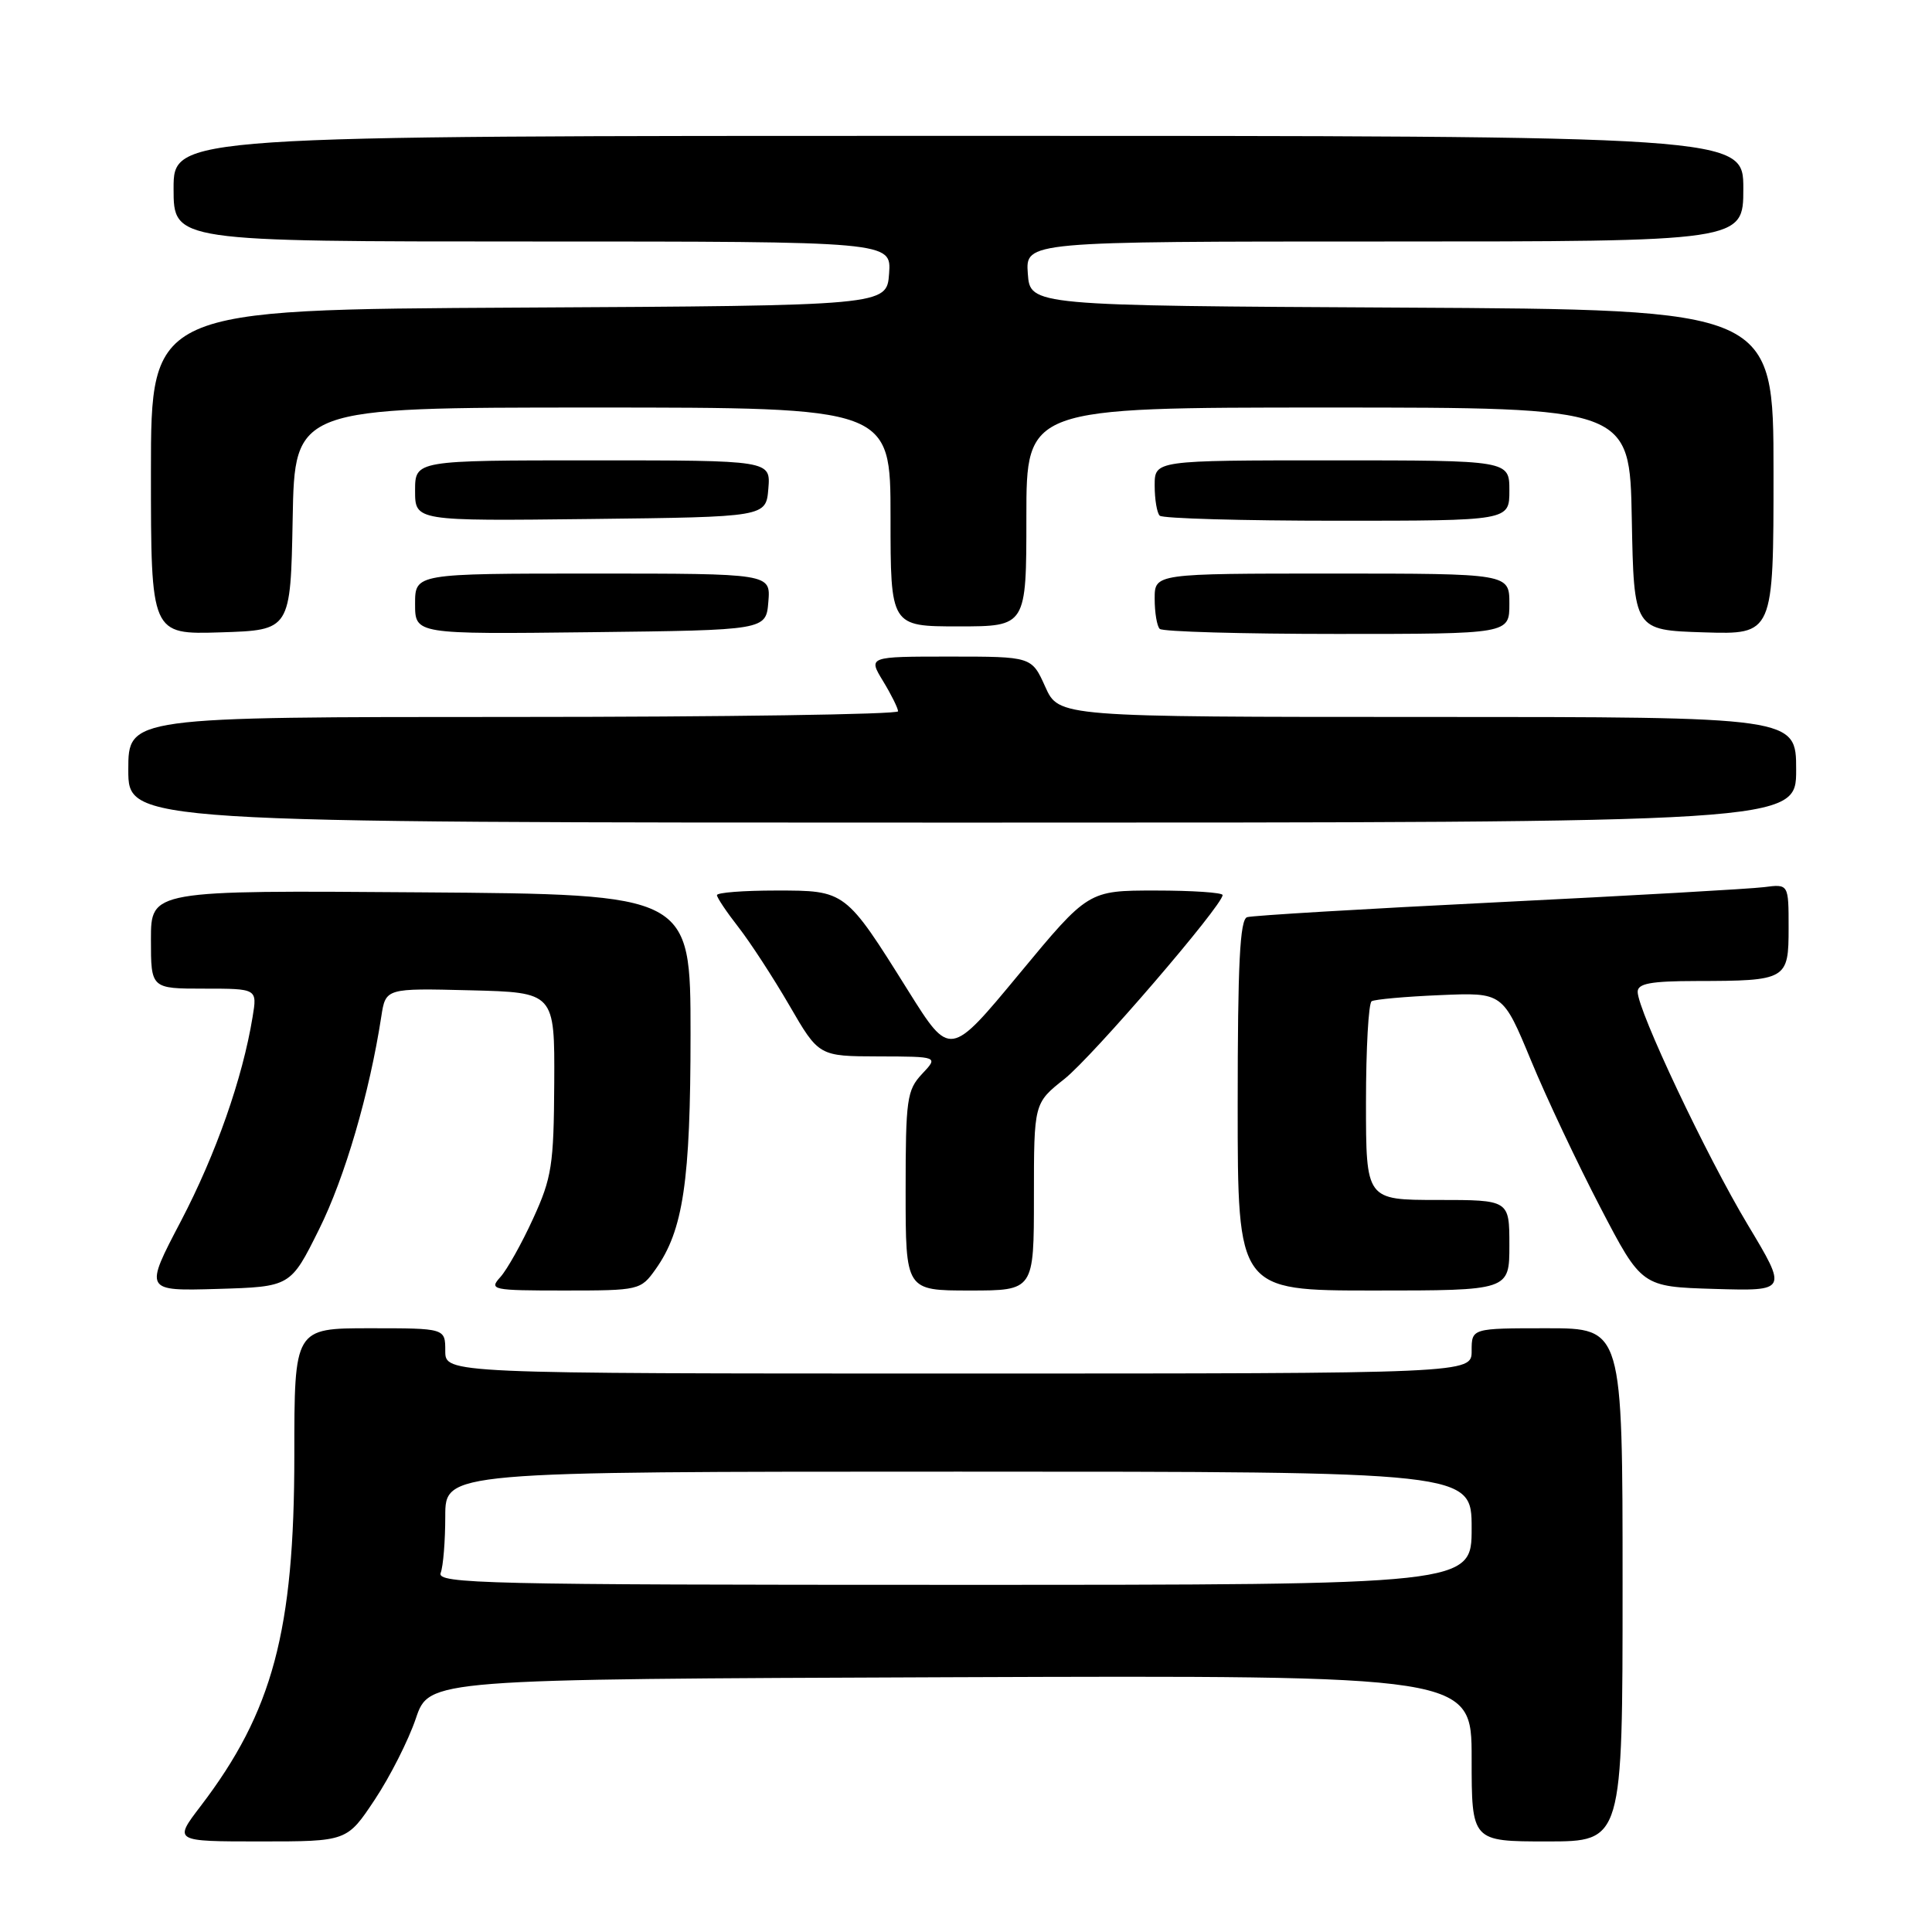 <?xml version="1.0" encoding="UTF-8" standalone="no"?>
<!DOCTYPE svg PUBLIC "-//W3C//DTD SVG 1.1//EN" "http://www.w3.org/Graphics/SVG/1.1/DTD/svg11.dtd" >
<svg xmlns="http://www.w3.org/2000/svg" xmlns:xlink="http://www.w3.org/1999/xlink" version="1.1" viewBox="0 0 256 256">
 <g >
 <path fill="currentColor"
d=" M 49.66 238.46 C 51.68 235.42 54.13 230.58 55.10 227.71 C 56.86 222.50 56.86 222.50 125.93 222.24 C 195.00 221.99 195.00 221.99 195.00 232.99 C 195.00 244.00 195.00 244.00 205.00 244.00 C 215.00 244.00 215.00 244.00 215.00 210.00 C 215.00 176.00 215.00 176.00 205.00 176.00 C 195.00 176.00 195.00 176.00 195.00 179.00 C 195.00 182.00 195.00 182.00 127.00 182.00 C 59.00 182.00 59.00 182.00 59.00 179.00 C 59.00 176.00 59.00 176.00 49.00 176.00 C 39.00 176.00 39.00 176.00 39.00 192.84 C 39.00 216.10 36.14 226.81 26.57 239.34 C 23.01 244.00 23.01 244.00 34.50 244.00 C 45.98 244.00 45.98 244.00 49.66 238.46 Z  M 42.27 162.91 C 45.69 156.05 48.96 144.85 50.52 134.72 C 51.10 130.94 51.10 130.94 62.30 131.22 C 73.50 131.50 73.50 131.50 73.44 143.50 C 73.38 154.38 73.12 156.06 70.64 161.47 C 69.14 164.76 67.18 168.25 66.30 169.22 C 64.77 170.91 65.18 171.00 74.78 171.00 C 84.70 171.00 84.90 170.95 86.87 168.18 C 90.53 163.04 91.50 156.53 91.50 137.00 C 91.50 118.50 91.50 118.50 55.75 118.24 C 20.00 117.97 20.00 117.97 20.00 124.49 C 20.00 131.00 20.00 131.00 27.05 131.00 C 34.09 131.00 34.09 131.00 33.47 134.75 C 32.14 142.90 28.61 152.93 23.98 161.79 C 19.11 171.07 19.11 171.07 28.81 170.79 C 38.50 170.50 38.50 170.50 42.27 162.91 Z  M 137.00 158.58 C 137.00 146.17 137.00 146.17 141.04 142.97 C 144.75 140.03 162.00 119.97 162.00 118.60 C 162.00 118.27 157.99 118.00 153.10 118.00 C 144.20 118.00 144.20 118.00 135.04 129.06 C 125.88 140.12 125.88 140.12 120.36 131.31 C 112.00 117.95 112.06 118.00 102.83 118.00 C 98.52 118.00 95.00 118.27 95.00 118.61 C 95.00 118.94 96.28 120.85 97.85 122.86 C 99.41 124.86 102.45 129.53 104.60 133.23 C 108.50 139.96 108.50 139.96 116.42 139.98 C 124.35 140.00 124.35 140.00 122.17 142.31 C 120.17 144.45 120.00 145.65 120.00 157.81 C 120.00 171.00 120.00 171.00 128.50 171.00 C 137.00 171.00 137.00 171.00 137.00 158.58 Z  M 200.00 165.00 C 200.00 159.00 200.00 159.00 190.50 159.00 C 181.00 159.00 181.00 159.00 181.00 146.06 C 181.00 138.94 181.34 132.91 181.75 132.67 C 182.16 132.42 186.24 132.05 190.81 131.86 C 199.13 131.50 199.13 131.50 202.86 140.50 C 204.90 145.45 209.05 154.22 212.06 160.00 C 217.53 170.50 217.53 170.50 227.20 170.79 C 236.86 171.07 236.86 171.07 231.59 162.29 C 226.11 153.16 217.00 133.89 217.00 131.42 C 217.00 130.32 218.73 130.00 224.75 129.99 C 236.77 129.97 237.00 129.83 237.00 122.95 C 237.00 117.13 237.00 117.13 233.75 117.55 C 231.96 117.78 216.10 118.68 198.50 119.55 C 180.90 120.42 165.94 121.31 165.25 121.53 C 164.29 121.84 164.00 127.73 164.00 146.47 C 164.00 171.00 164.00 171.00 182.00 171.00 C 200.00 171.00 200.00 171.00 200.00 165.00 Z  M 238.00 102.00 C 238.00 95.00 238.00 95.00 189.15 95.00 C 140.30 95.00 140.30 95.00 138.50 91.00 C 136.70 87.00 136.70 87.00 125.86 87.00 C 115.03 87.00 115.03 87.00 117.01 90.25 C 118.10 92.04 118.99 93.84 119.00 94.25 C 119.00 94.66 96.05 95.00 68.00 95.00 C 17.00 95.00 17.00 95.00 17.00 102.00 C 17.00 109.00 17.00 109.00 127.50 109.00 C 238.00 109.00 238.00 109.00 238.00 102.00 Z  M 38.78 68.75 C 39.05 54.00 39.05 54.00 78.53 54.00 C 118.00 54.00 118.00 54.00 118.00 68.50 C 118.00 83.00 118.00 83.00 127.00 83.00 C 136.00 83.00 136.00 83.00 136.00 68.50 C 136.00 54.00 136.00 54.00 175.97 54.00 C 215.95 54.00 215.95 54.00 216.22 68.75 C 216.50 83.50 216.50 83.50 225.75 83.79 C 235.00 84.08 235.00 84.08 235.00 62.55 C 235.00 41.02 235.00 41.02 185.75 40.76 C 136.50 40.50 136.50 40.50 136.19 36.25 C 135.89 32.00 135.89 32.00 183.44 32.00 C 231.00 32.00 231.00 32.00 231.00 25.00 C 231.00 18.00 231.00 18.00 127.00 18.00 C 23.00 18.00 23.00 18.00 23.00 25.00 C 23.00 32.00 23.00 32.00 70.56 32.00 C 118.11 32.00 118.11 32.00 117.81 36.25 C 117.50 40.50 117.50 40.50 68.75 40.76 C 20.00 41.02 20.00 41.02 20.00 62.55 C 20.00 84.08 20.00 84.08 29.25 83.79 C 38.50 83.50 38.50 83.50 38.78 68.75 Z  M 101.81 79.75 C 102.12 76.00 102.12 76.00 78.56 76.00 C 55.00 76.00 55.00 76.00 55.00 80.02 C 55.00 84.04 55.00 84.04 78.25 83.77 C 101.50 83.50 101.50 83.50 101.81 79.75 Z  M 200.00 80.00 C 200.00 76.00 200.00 76.00 176.50 76.00 C 153.00 76.00 153.00 76.00 153.00 79.33 C 153.00 81.17 153.30 82.97 153.67 83.33 C 154.03 83.70 164.61 84.00 177.17 84.00 C 200.00 84.00 200.00 84.00 200.00 80.00 Z  M 101.81 64.75 C 102.12 61.00 102.12 61.00 78.56 61.00 C 55.00 61.00 55.00 61.00 55.00 65.02 C 55.00 69.04 55.00 69.04 78.25 68.77 C 101.50 68.50 101.50 68.50 101.81 64.75 Z  M 200.00 65.00 C 200.00 61.00 200.00 61.00 176.50 61.00 C 153.00 61.00 153.00 61.00 153.00 64.33 C 153.00 66.17 153.30 67.97 153.67 68.33 C 154.03 68.70 164.61 69.00 177.17 69.00 C 200.00 69.00 200.00 69.00 200.00 65.00 Z  M 58.39 208.42 C 58.73 207.55 59.00 204.17 59.00 200.92 C 59.00 195.00 59.00 195.00 127.00 195.00 C 195.00 195.00 195.00 195.00 195.00 202.50 C 195.00 210.00 195.00 210.00 126.39 210.00 C 64.24 210.00 57.84 209.85 58.39 208.42 Z "/>
</g>
</svg>